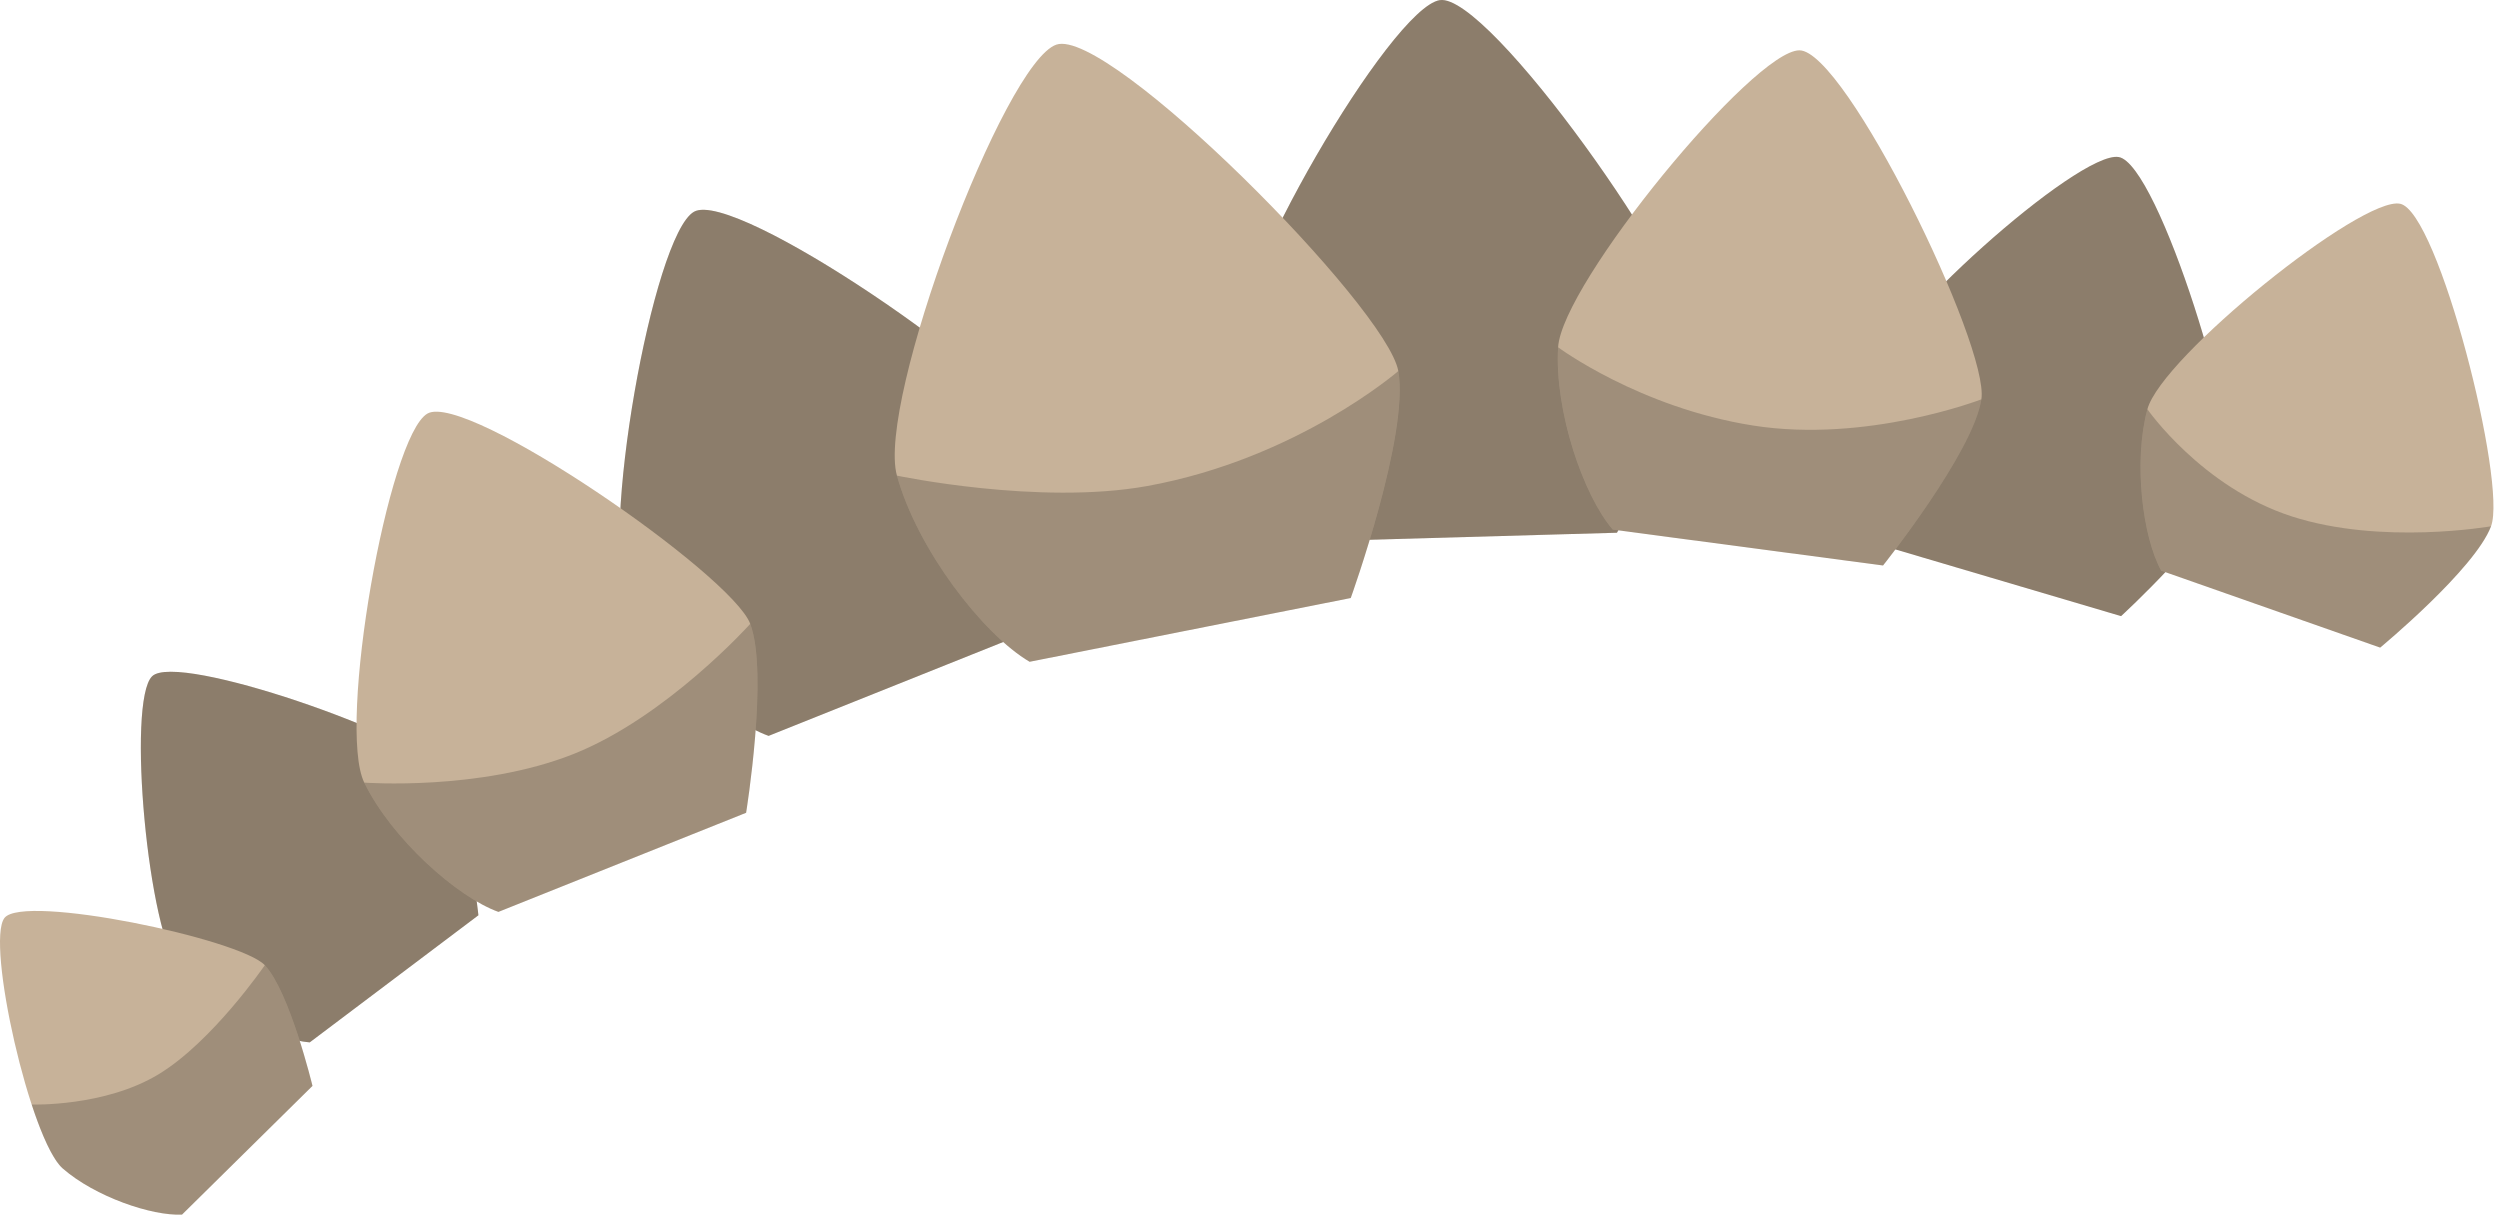 <?xml version="1.0" encoding="UTF-8" standalone="no"?>
<!DOCTYPE svg PUBLIC "-//W3C//DTD SVG 1.1//EN" "http://www.w3.org/Graphics/SVG/1.1/DTD/svg11.dtd">
<svg width="100%" height="100%" viewBox="0 0 163 80" version="1.1" xmlns="http://www.w3.org/2000/svg" xmlns:xlink="http://www.w3.org/1999/xlink" xml:space="preserve" xmlns:serif="http://www.serif.com/" style="fill-rule:evenodd;clip-rule:evenodd;stroke-linejoin:round;stroke-miterlimit:2;">
    <g transform="matrix(1,0,0,1,-62.002,-36.676)">
        <g id="Back-Plates" serif:id="Back Plates">
            <g transform="matrix(1,0,0,1,82.195,79.14)">
                <path d="M0,25.5C-2.255,25.32 -6.308,23.304 -8.434,20.875C-10.56,18.447 -11.929,3.263 -10.277,1.631C-8.625,0 7.057,5.533 8.648,7.743C10.239,9.953 10.999,17.211 10.999,17.211L0,25.5Z" style="fill:rgb(199,178,153);fill-rule:nonzero;"/>
            </g>
            <g opacity="0.3">
                <g transform="matrix(1,0,0,1,82.195,79.14)">
                    <path d="M0,25.5C-2.255,25.32 -6.308,23.304 -8.434,20.875C-10.56,18.447 -11.929,3.263 -10.277,1.631C-8.625,0 7.057,5.533 8.648,7.743C10.239,9.953 10.999,17.211 10.999,17.211L0,25.5Z" style="fill-rule:nonzero;"/>
                </g>
            </g>
            <g transform="matrix(1,0,0,1,185.303,50.943)">
                <path d="M0,21.471C-1.359,19.293 -2.258,14.234 -1.479,10.654C-0.7,7.075 12.225,-4.433 14.829,-4.029C17.433,-3.624 22.981,14.419 22.04,17.363C21.099,20.307 14.992,25.904 14.992,25.904L0,21.471Z" style="fill:rgb(199,178,153);fill-rule:nonzero;"/>
            </g>
            <g opacity="0.3">
                <g transform="matrix(1,0,0,1,185.303,50.943)">
                    <path d="M0,21.471C-1.359,19.293 -2.258,14.234 -1.479,10.654C-0.7,7.075 12.225,-4.433 14.829,-4.029C17.433,-3.624 22.981,14.419 22.04,17.363C21.099,20.307 14.992,25.904 14.992,25.904L0,21.471Z" style="fill-rule:nonzero;"/>
                </g>
            </g>
            <g transform="matrix(1,0,0,1,73.872,95.037)">
                <path d="M0,20.829C-1.959,20.933 -5.675,19.665 -7.782,17.822C-9.888,15.978 -12.809,3.08 -11.577,1.488C-10.344,-0.104 3.774,2.851 5.396,4.569C7.018,6.287 8.504,12.439 8.504,12.439L0,20.829Z" style="fill:rgb(199,178,153);fill-rule:nonzero;"/>
            </g>
            <g opacity="0.2">
                <g transform="matrix(1,0,0,1,79.268,115.97)">
                    <path d="M0,-16.364C1.622,-14.647 3.108,-8.494 3.108,-8.494L-5.396,-0.104C-7.355,0 -11.071,-1.268 -13.178,-3.112C-13.824,-3.677 -14.546,-5.281 -15.201,-7.279C-15.201,-7.279 -10.444,-7.118 -6.925,-9.253C-3.406,-11.386 0,-16.364 0,-16.364" style="fill-rule:nonzero;"/>
                </g>
            </g>
            <g transform="matrix(1,0,0,1,112.115,48.965)">
                <path d="M0,35.69C-2.828,34.675 -7.321,30.678 -9.2,26.825C-11.08,22.972 -7.548,3.032 -4.863,1.516C-2.177,0 15.999,12.552 17.268,15.939C18.538,19.326 16.985,28.894 16.985,28.894L0,35.69Z" style="fill:rgb(199,178,153);fill-rule:nonzero;"/>
            </g>
            <g opacity="0.3">
                <g transform="matrix(1,0,0,1,112.115,48.965)">
                    <path d="M0,35.69C-2.828,34.675 -7.321,30.678 -9.2,26.825C-11.08,22.972 -7.548,3.032 -4.863,1.516C-2.177,0 15.999,12.552 17.268,15.939C18.538,19.326 16.985,28.894 16.985,28.894L0,35.69Z" style="fill-rule:nonzero;"/>
                </g>
            </g>
            <g transform="matrix(1,0,0,1,94.499,62.196)">
                <path d="M0,33.935C-2.688,32.97 -6.96,29.17 -8.748,25.506C-10.534,21.843 -7.176,2.883 -4.623,1.442C-2.07,0 15.212,11.935 16.419,15.155C17.626,18.376 16.149,27.473 16.149,27.473L0,33.935Z" style="fill:rgb(199,178,153);fill-rule:nonzero;"/>
            </g>
            <g opacity="0.2">
                <g transform="matrix(1,0,0,1,110.918,96.131)">
                    <path d="M0,-18.78C1.207,-15.559 -0.27,-6.462 -0.27,-6.462L-16.419,0C-19.107,-0.966 -23.379,-4.765 -25.167,-8.429C-25.167,-8.429 -17.653,-7.871 -11.556,-10.281C-5.459,-12.691 0,-18.78 0,-18.78" style="fill-rule:nonzero;"/>
                </g>
            </g>
            <g transform="matrix(1,0,0,1,202.914,54.458)">
                <path d="M0,19.427C-1.208,17.256 -1.83,12.321 -0.902,8.899C0.025,5.477 13.08,-5.015 15.577,-4.497C18.075,-3.98 22.558,13.731 21.504,16.531C20.451,19.331 14.275,24.442 14.275,24.442L0,19.427Z" style="fill:rgb(199,178,153);fill-rule:nonzero;"/>
            </g>
            <g opacity="0.2">
                <g transform="matrix(1,0,0,1,224.418,71.269)">
                    <path d="M0,-0.281C-1.053,2.519 -7.229,7.631 -7.229,7.631L-21.504,2.615C-22.711,0.444 -23.333,-4.49 -22.406,-7.912C-22.406,-7.912 -18.865,-2.821 -12.99,-0.923C-7.115,0.975 0,-0.281 0,-0.281" style="fill-rule:nonzero;"/>
                </g>
            </g>
            <g transform="matrix(1,0,0,1,148.322,36.167)">
                <path d="M0,35.785C-2.407,33.77 -5.373,28.232 -5.827,23.776C-6.281,19.32 4.369,1.038 7.549,0.519C10.729,0 24.029,18.861 24.053,22.64C24.078,26.419 19.106,35.243 19.106,35.243L0,35.785Z" style="fill:rgb(199,178,153);fill-rule:nonzero;"/>
            </g>
            <g opacity="0.3">
                <g transform="matrix(1,0,0,1,148.322,36.167)">
                    <path d="M0,35.785C-2.407,33.77 -5.373,28.232 -5.827,23.776C-6.281,19.32 4.369,1.038 7.549,0.519C10.729,0 24.029,18.861 24.053,22.64C24.078,26.419 19.106,35.243 19.106,35.243L0,35.785Z" style="fill-rule:nonzero;"/>
                </g>
            </g>
            <g transform="matrix(1,0,0,1,167.158,42.289)">
                <path d="M0,28.919C-1.91,26.712 -3.811,21.188 -3.567,17.03C-3.322,12.873 9.168,-2.328 12.164,-2.332C15.16,-2.337 24.569,16.95 24.03,20.423C23.491,23.896 17.618,31.256 17.618,31.256L0,28.919Z" style="fill:rgb(199,178,153);fill-rule:nonzero;"/>
            </g>
            <g opacity="0.2">
                <g transform="matrix(1,0,0,1,191.189,70.152)">
                    <path d="M0,-7.44C-0.539,-3.967 -6.412,3.393 -6.412,3.393L-24.03,1.056C-25.94,-1.15 -27.841,-6.675 -27.597,-10.833C-27.597,-10.833 -22.309,-6.904 -14.89,-5.732C-7.472,-4.559 0,-7.44 0,-7.44" style="fill-rule:nonzero;"/>
                </g>
            </g>
            <g transform="matrix(1,0,0,1,129.134,38.423)">
                <path d="M0,41.401C-3.025,39.631 -7.323,34.085 -8.653,29.263C-9.983,24.441 -1.662,2.327 1.743,1.163C5.147,0 23.306,18.289 24.037,22.446C24.767,26.603 20.937,37.244 20.937,37.244L0,41.401Z" style="fill:rgb(199,178,153);fill-rule:nonzero;"/>
            </g>
            <g opacity="0.2">
                <g transform="matrix(1,0,0,1,153.17,79.824)">
                    <path d="M0,-18.955C0.73,-14.798 -3.1,-4.157 -3.1,-4.157L-24.037,0C-27.062,-1.77 -31.36,-7.316 -32.69,-12.138C-32.69,-12.138 -23.413,-10.183 -16.37,-11.459C-6.588,-13.233 0,-18.955 0,-18.955" style="fill-rule:nonzero;"/>
                </g>
            </g>
        </g>
    </g>
</svg>
